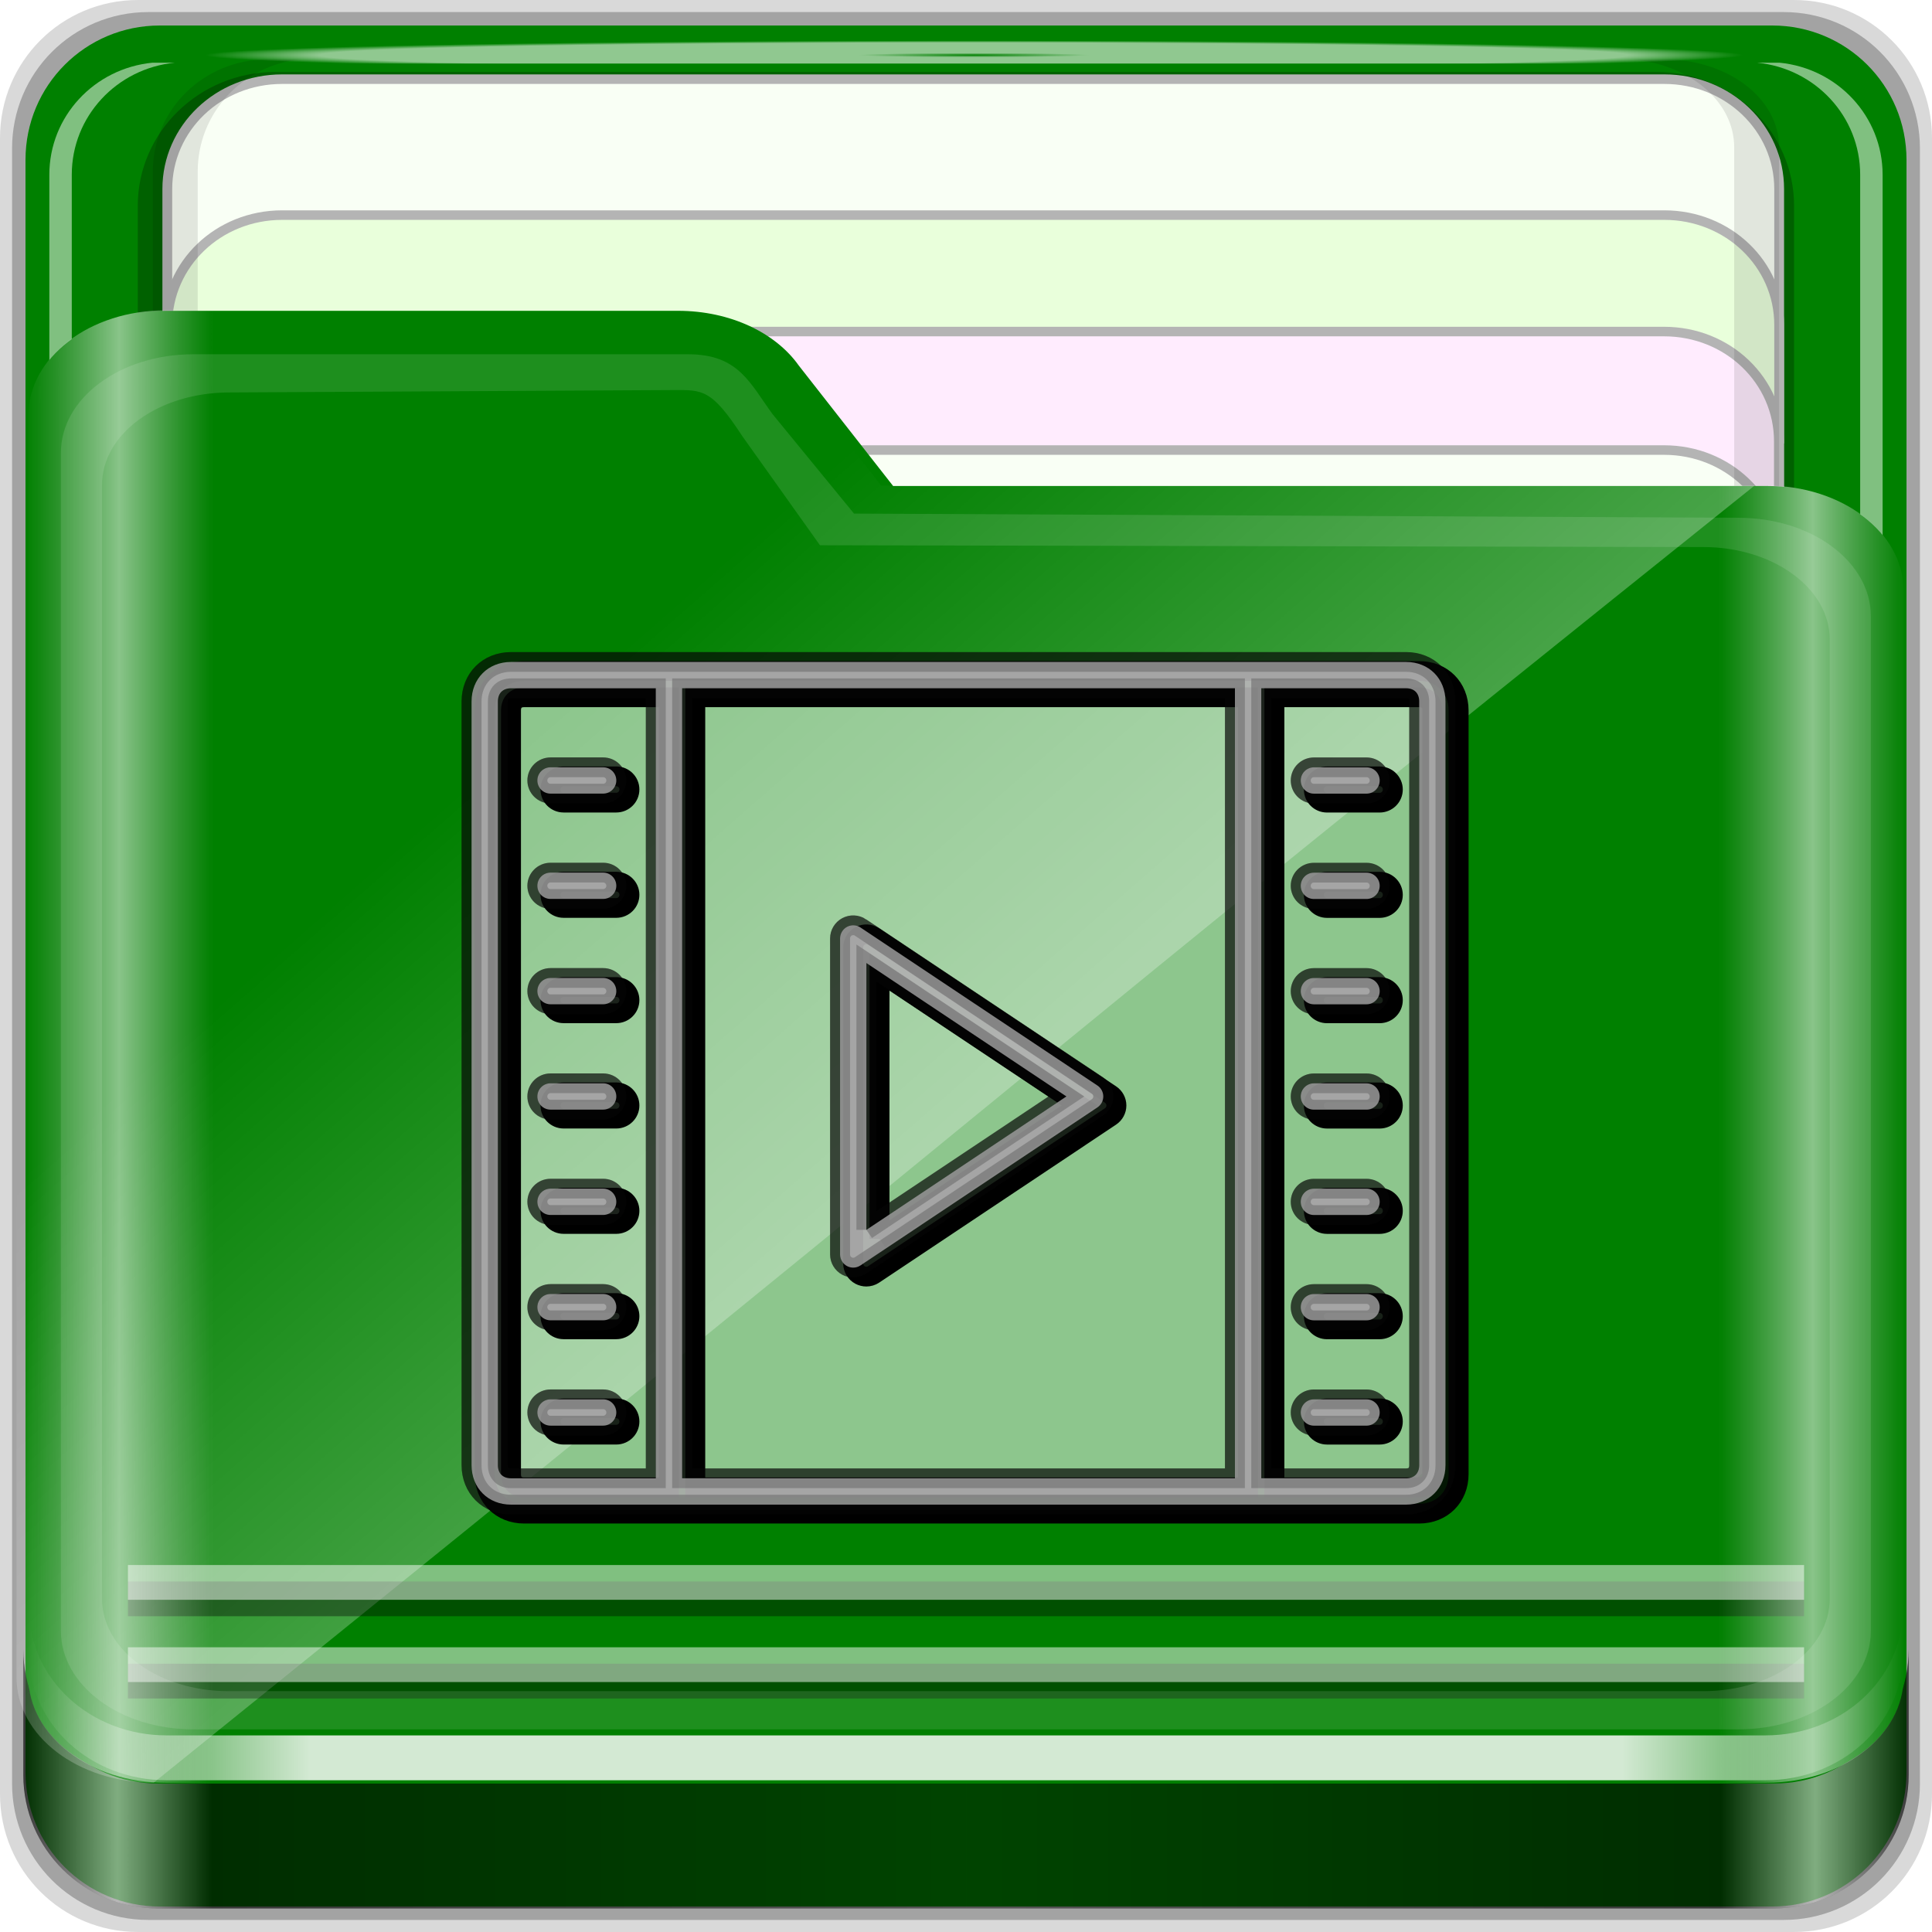 <?xml version="1.0" encoding="UTF-8" standalone="no"?>
<!-- Created with Inkscape (http://www.inkscape.org/) -->

<svg
   xmlns:dc="http://purl.org/dc/elements/1.1/"
   xmlns:cc="http://creativecommons.org/ns#"
   xmlns:rdf="http://www.w3.org/1999/02/22-rdf-syntax-ns#"
   xmlns:svg="http://www.w3.org/2000/svg"
   xmlns="http://www.w3.org/2000/svg"
   xmlns:xlink="http://www.w3.org/1999/xlink"
   xmlns:sodipodi="http://sodipodi.sourceforge.net/DTD/sodipodi-0.dtd"
   xmlns:inkscape="http://www.inkscape.org/namespaces/inkscape"
   width="96"
   height="96"
   viewBox="0 0 96 96"
   id="svg3506"
   version="1.1"
   inkscape:version="0.91 r13725"
   sodipodi:docname="folder-video.svg">
  <title
     id="title4910">Folders-Lila-HD</title>
  <defs
     id="defs3508">
    <linearGradient
       id="linearGradient3832-2">
      <stop
         style="stop-color:#d8d8d8;stop-opacity:0;"
         offset="0"
         id="stop3834-7" />
      <stop
         id="stop3842-3"
         offset="0.05"
         style="stop-color:#ffffff;stop-opacity:1;" />
      <stop
         style="stop-color:#d8d8d8;stop-opacity:0;"
         offset="0.1"
         id="stop3846-7" />
      <stop
         id="stop3840-7"
         offset="0.5"
         style="stop-color:#d8d8d8;stop-opacity:0;" />
      <stop
         style="stop-color:#d8d8d8;stop-opacity:0;"
         offset="0.9"
         id="stop3844-4" />
      <stop
         id="stop3848-1"
         offset="0.95"
         style="stop-color:#ffffff;stop-opacity:1;" />
      <stop
         style="stop-color:#d8d8d8;stop-opacity:0;"
         offset="1"
         id="stop3836-3" />
    </linearGradient>
    <inkscape:path-effect
       is_visible="true"
       id="path-effect4110"
       effect="spiro" />
    <inkscape:path-effect
       effect="spiro"
       id="path-effect4115"
       is_visible="true" />
    <inkscape:path-effect
       effect="spiro"
       id="path-effect4123"
       is_visible="true" />
    <linearGradient
       y2="34.832"
       x2="22.635"
       y1="59.746"
       x1="44.726"
       gradientTransform="matrix(0.993,0,0,0.981,-0.545,962.265)"
       gradientUnits="userSpaceOnUse"
       id="linearGradient7781"
       xlink:href="#linearGradient4125"
       inkscape:collect="always" />
    <linearGradient
       inkscape:collect="always"
       id="linearGradient4125">
      <stop
         style="stop-color:#ffffff;stop-opacity:1;"
         offset="0"
         id="stop4127" />
      <stop
         style="stop-color:#ffffff;stop-opacity:0;"
         offset="1"
         id="stop4129" />
    </linearGradient>
    <linearGradient
       id="linearGradient3298">
      <stop
         style="stop-color:#000000;stop-opacity:1;"
         offset="0"
         id="stop3300" />
      <stop
         id="stop3302"
         offset="0.05"
         style="stop-color:#ffffff;stop-opacity:1;" />
      <stop
         style="stop-color:#000000;stop-opacity:1;"
         offset="0.1"
         id="stop3304" />
      <stop
         id="stop3306"
         offset="0.5"
         style="stop-color:#000000;stop-opacity:0.498;" />
      <stop
         style="stop-color:#000000;stop-opacity:1;"
         offset="0.9"
         id="stop3308" />
      <stop
         id="stop3310"
         offset="0.95"
         style="stop-color:#ffffff;stop-opacity:1;" />
      <stop
         style="stop-color:#000000;stop-opacity:1;"
         offset="1"
         id="stop3312" />
    </linearGradient>
    <linearGradient
       inkscape:collect="always"
       xlink:href="#linearGradient4188"
       id="linearGradient3891"
       gradientUnits="userSpaceOnUse"
       gradientTransform="matrix(1.115,0,0,1.115,-6.231,949.365)"
       x1="6.25"
       y1="80.625"
       x2="89.75"
       y2="80.625" />
    <linearGradient
       id="linearGradient4188">
      <stop
         style="stop-color:#ffffff;stop-opacity:0;"
         offset="0"
         id="stop4190" />
      <stop
         id="stop4198"
         offset="0.15"
         style="stop-color:#ffffff;stop-opacity:1;" />
      <stop
         id="stop4196"
         offset="0.85"
         style="stop-color:#ffffff;stop-opacity:1;" />
      <stop
         style="stop-color:#ffffff;stop-opacity:0;"
         offset="1"
         id="stop4192" />
    </linearGradient>
    <linearGradient
       gradientTransform="matrix(0.993,0,0,0.981,-0.663,961.333)"
       inkscape:collect="always"
       xlink:href="#linearGradient3298"
       id="linearGradient3893"
       gradientUnits="userSpaceOnUse"
       x1="1.121"
       y1="84.063"
       x2="95.496"
       y2="84.063" />
    <radialGradient
       inkscape:collect="always"
       xlink:href="#linearGradient4188"
       id="radialGradient4678"
       cx="48.393"
       cy="959.505"
       fx="48.393"
       fy="959.505"
       r="38.214"
       gradientTransform="matrix(1,0,0,0.019,0,940.87)"
       gradientUnits="userSpaceOnUse" />
    <filter
       inkscape:collect="always"
       style="color-interpolation-filters:sRGB"
       id="filter4819"
       x="-0.016"
       width="1.033"
       y="-0.02"
       height="1.04">
      <feGaussianBlur
         inkscape:collect="always"
         stdDeviation="0.603"
         id="feGaussianBlur4821" />
    </filter>
    <linearGradient
       y2="47.473"
       x2="89.924"
       y1="47.473"
       x1="6.076"
       gradientTransform="matrix(1.115,0,0,1.036,-5.522,2.796)"
       gradientUnits="userSpaceOnUse"
       id="linearGradient4763"
       xlink:href="#linearGradient3832-2"
       inkscape:collect="always" />
    <inkscape:path-effect
       is_visible="true"
       id="path-effect4110-8"
       effect="spiro" />
    <inkscape:path-effect
       effect="spiro"
       id="path-effect4115-3"
       is_visible="true" />
    <inkscape:path-effect
       effect="spiro"
       id="path-effect4123-7"
       is_visible="true" />
    <linearGradient
       id="linearGradient6719-4">
      <stop
         id="stop6721-4"
         style="stop-color:#8cab2a;stop-opacity:1"
         offset="0" />
      <stop
         id="stop6723-4"
         style="stop-color:#d7e866;stop-opacity:1"
         offset="1" />
    </linearGradient>
    <linearGradient
       id="linearGradient6699-3">
      <stop
         id="stop6701-7"
         style="stop-color:#f764d1;stop-opacity:1;"
         offset="0" />
      <stop
         id="stop6295"
         style="stop-color:#e11cc6;stop-opacity:1;"
         offset="1" />
    </linearGradient>
    <linearGradient
       x1="-26.434"
       y1="14.381"
       x2="-15.63"
       y2="30.013"
       id="linearGradient4154"
       xlink:href="#linearGradient6699-3"
       gradientUnits="userSpaceOnUse"
       gradientTransform="matrix(1.996,0,0,1.996,95.191,14.107)" />
    <linearGradient
       id="linearGradient6711-3">
      <stop
         id="stop6713-9"
         style="stop-color:#8badea;stop-opacity:1"
         offset="0" />
      <stop
         id="stop6715-2"
         style="stop-color:#3b7caf;stop-opacity:1"
         offset="1" />
    </linearGradient>
    <linearGradient
       x1="-19.536"
       y1="21.995"
       x2="-8.76"
       y2="30.07"
       id="linearGradient4156"
       xlink:href="#linearGradient6711-3"
       gradientUnits="userSpaceOnUse"
       gradientTransform="matrix(1.996,0,0,1.996,95.191,14.107)" />
    <linearGradient
       x1="-17.863"
       y1="30.828"
       x2="-20.822"
       y2="25.015"
       id="linearGradient4158"
       xlink:href="#linearGradient6719-4"
       gradientUnits="userSpaceOnUse"
       gradientTransform="matrix(1.996,0,0,1.996,95.191,14.107)" />
  </defs>
  <sodipodi:namedview
     id="base"
     pagecolor="#ffffff"
     bordercolor="#666666"
     borderopacity="1.0"
     inkscape:pageopacity="0.00784314"
     inkscape:pageshadow="2"
     inkscape:zoom="3.959798"
     inkscape:cx="-33.266951"
     inkscape:cy="43.493664"
     inkscape:document-units="px"
     inkscape:current-layer="layer1"
     showgrid="false"
     units="px"
     inkscape:showpageshadow="false"
     showguides="true"
     inkscape:guide-bbox="true"
     inkscape:snap-global="true"
     inkscape:snap-to-guides="false"
     inkscape:window-width="1280"
     inkscape:window-height="966"
     inkscape:window-x="0"
     inkscape:window-y="0"
     inkscape:window-maximized="1">
    <sodipodi:guide
       position="51.607,1.071"
       orientation="0,1"
       id="guide4528" />
    <sodipodi:guide
       position="37.628,7.702"
       orientation="0,1"
       id="guide4542" />
  </sodipodi:namedview>
  <g
     inkscape:groupmode="layer"
     id="layer2"
     inkscape:label="ultimo"
     style="display:inline">
    <path
       inkscape:connector-curvature="0"
       id="path3897"
       d="m 89.143,-2e-5 -82.286,0 C 3.058,-2e-5 5e-6,3.058 5e-6,6.857 l 0,82.286 c 0,3.799 3.058,6.857 6.857,6.857 l 82.286,0 c 3.799,0 6.857,-3.058 6.857,-6.857 l 0,-82.286 c 0,-3.799 -3.058,-6.857 -6.857,-6.857 z"
       style="display:inline;opacity:0.15;fill:#000000;fill-opacity:1;fill-rule:nonzero;stroke:none;enable-background:new" />
    <path
       style="display:inline;opacity:0.25;fill:#000000;fill-opacity:1;fill-rule:nonzero;stroke:none;enable-background:new"
       d="m 88.629,0.6 -81.257,0 C 3.62,0.6 0.6,3.62 0.6,7.371 l 0,81.257 C 0.6,92.38 3.62,95.4 7.371,95.4 l 81.257,0 C 92.38,95.4 95.4,92.38 95.4,88.629 l 0,-81.257 C 95.4,3.62 92.38,0.6 88.629,0.6 Z"
       id="path3895"
       inkscape:connector-curvature="0" />
  </g>
  <g
     inkscape:groupmode="layer"
     id="layer3"
     inkscape:label="colore-sotto"
     style="display:inline">
    <path
       inkscape:connector-curvature="0"
       id="rect2419-1"
       d="m 88.057,1.267 -80.114,0 c -3.699,0 -6.676,2.978 -6.676,6.676 l 0,80.114 c 0,3.699 2.978,6.676 6.676,6.676 l 80.114,0 c 3.699,0 6.676,-2.978 6.676,-6.676 l 0,-80.114 c 0,-3.699 -2.978,-6.676 -6.676,-6.676 z"
       style="display:inline;fill:#008000;fill-opacity:1;fill-rule:nonzero;stroke:none;stroke-width:0.334;stroke-miterlimit:4;stroke-dasharray:none;stroke-opacity:1;enable-background:new" />
  </g>
  <g
     inkscape:groupmode="layer"
     id="layer4"
     inkscape:label="interno">
    <g
       transform="translate(0.709,-955.42)"
       style="display:inline"
       id="g4577">
      <path
         style="display:inline;opacity:0.5;fill:#ffffff;fill-opacity:1;fill-rule:nonzero;stroke:none;enable-background:new"
         d="m 115.708,79.154 0,1 c 0.262,2.594 2.46,4.594 5.125,4.594 l 61.562,0 c 2.665,0 4.863,-2 5.125,-4.594 l 0,-1 c -0.262,2.594 -2.46,4.594 -5.125,4.594 l -61.562,0 c -2.665,0 -4.863,-2 -5.125,-4.594 z"
         id="path4815"
         inkscape:connector-curvature="0"
         transform="matrix(0,-1.086,1.115,0,-1.657,1162.182)" />
      <path
         inkscape:connector-curvature="0"
         id="path3896"
         d="m 115.708,8.643 0,-1 c 0.262,-2.594 2.46,-4.594 5.125,-4.594 l 61.562,0 c 2.665,0 4.863,2 5.125,4.594 l 0,1 c -0.262,-2.594 -2.46,-4.594 -5.125,-4.594 l -61.562,0 c -2.665,0 -4.863,2 -5.125,4.594 z"
         style="display:inline;opacity:0.5;fill:#ffffff;fill-opacity:1;fill-rule:nonzero;stroke:none;enable-background:new"
         transform="matrix(0,-1.086,1.115,0,-1.657,1162.182)" />
      <path
         sodipodi:nodetypes="sssssssss"
         inkscape:connector-curvature="0"
         id="path4849"
         d="m 243.29,55.018 c -3.379,0 -6.125,2.746 -6.125,6.125 l 0,61.562 c 0,3.379 2.746,6.125 6.125,6.125 l 61.562,0 c 3.379,0 6.125,-2.746 6.125,-6.125 l 0,-61.562 c 0,-3.379 -2.746,-6.125 -6.125,-6.125 z"
         style="color:#000000;font-style:normal;font-variant:normal;font-weight:normal;font-stretch:normal;font-size:medium;line-height:normal;font-family:Sans;-inkscape-font-specification:Sans;text-indent:0;text-align:start;text-decoration:none;text-decoration-line:none;letter-spacing:normal;word-spacing:normal;text-transform:none;direction:ltr;block-progression:tb;writing-mode:lr-tb;baseline-shift:baseline;text-anchor:start;display:inline;overflow:visible;visibility:visible;opacity:0.245;fill:#000000;fill-opacity:1;fill-rule:nonzero;stroke:none;stroke-width:2;marker:none;enable-background:accumulate"
         transform="matrix(0,-1.086,1.115,0,-55.208,1296.717)" />
      <path
         style="display:inline;fill:#f9fff5;fill-opacity:1;fill-rule:nonzero;stroke:#b4b4b4;stroke-width:0.437;stroke-miterlimit:4;stroke-dasharray:none;stroke-opacity:1;enable-background:new"
         d="m 214.62,85.156 c 0,-2.843 -2.242,-5.119 -5.026,-5.119 l -30.722,0 c 2.784,0 5.026,2.276 5.026,5.119 l 0,61.594 c 0,2.843 -2.242,5.119 -5.026,5.119 l 30.722,0 c 2.784,0 5.026,-2.276 5.026,-5.119 l 0,-61.594 z"
         id="path4046"
         inkscape:connector-curvature="0"
         transform="matrix(0,-1.086,1.115,0,-81.637,1192.431)" />
      <path
         inkscape:connector-curvature="0"
         id="path3899"
         d="m 208.4,85.156 c 0,-2.843 -2.242,-5.119 -5.026,-5.119 l -5.422,0 c 2.784,0 5.026,2.276 5.026,5.119 l 0,61.594 c 0,2.843 -2.242,5.119 -5.026,5.119 l 5.422,0 c 2.784,0 5.026,-2.276 5.026,-5.119 l 0,-61.594 z"
         style="display:inline;fill:#e9ffdb;fill-opacity:1;fill-rule:nonzero;stroke:#b4b4b4;stroke-width:0.437;stroke-miterlimit:4;stroke-dasharray:none;stroke-opacity:1;enable-background:new"
         transform="matrix(0,-1.086,1.115,0,-81.637,1192.431)" />
      <path
         style="display:inline;fill:#ffecfe;fill-opacity:1;fill-rule:nonzero;stroke:#b4b4b4;stroke-width:0.437;stroke-miterlimit:4;stroke-dasharray:none;stroke-opacity:1;enable-background:new"
         d="m 203.072,85.165 c 0,-2.842 -2.242,-5.117 -5.026,-5.117 l -5.422,0 c 2.784,0 5.026,2.275 5.026,5.117 l 0,61.576 c 0,2.842 -2.242,5.117 -5.026,5.117 l 5.422,0 c 2.784,0 5.026,-2.275 5.026,-5.117 l 0,-61.576 z"
         id="path3086"
         inkscape:connector-curvature="0"
         transform="matrix(0,-1.086,1.115,0,-81.637,1192.431)" />
      <path
         style="display:inline;opacity:0.1;fill:#000000;fill-opacity:1;fill-rule:nonzero;stroke:none;enable-background:new"
         d="m 127.618,73.032 0,1.469 c 0,2.843 1.789,5.125 4.017,5.125 l 48.254,0 c 2.228,0 4.017,-2.282 4.017,-5.125 l 0,-1.469 c -0.205,2.594 -1.928,4.594 -4.017,4.594 l -48.254,0 c -2.089,0 -3.812,-2 -4.017,-4.594 z"
         id="path4810"
         inkscape:connector-curvature="0"
         transform="matrix(0,-1.086,1.115,0,-1.091,1158.091)" />
      <path
         inkscape:connector-curvature="0"
         id="path3898"
         d="m 112.094,13.748 0,-1.469 c 0,-2.843 2.282,-5.125 5.125,-5.125 l 61.562,0 c 2.843,0 5.125,2.282 5.125,5.125 l 0,1.469 c -0.262,-2.594 -2.46,-4.594 -5.125,-4.594 l -61.562,0 c -2.665,0 -4.863,2 -5.125,4.594 z"
         style="display:inline;opacity:0.1;fill:#000000;fill-opacity:1;fill-rule:nonzero;stroke:none;enable-background:new"
         transform="matrix(0,-1.086,1.115,0,-1.091,1158.091)" />
      <path
         style="display:inline;opacity:0.3;fill:#000000;fill-opacity:1;fill-rule:nonzero;stroke:none;enable-background:new"
         d="m 0.45,1037.38 0,6.238 c 0,3.678 2.994,6.633 6.7,6.633 l 80.281,0 c 3.706,0 6.7,-2.955 6.7,-6.633 l 0,-6.238 c 0,3.678 -2.994,6.664 -6.7,6.664 l -80.281,0 c -3.706,0 -6.7,-2.986 -6.7,-6.664 z"
         id="path3871"
         inkscape:connector-curvature="0" />
      <path
         inkscape:connector-curvature="0"
         id="path3876"
         d="m 0.45,1037.38 0,6.238 c 0,3.678 2.994,6.633 6.7,6.633 l 80.281,0 c 3.706,0 6.7,-2.955 6.7,-6.633 l 0,-6.238 c 0,3.678 -2.994,6.664 -6.7,6.664 l -80.281,0 c -3.706,0 -6.7,-2.986 -6.7,-6.664 z"
         style="display:inline;opacity:0.5;fill:url(#linearGradient3893);fill-opacity:1;fill-rule:nonzero;stroke:none;enable-background:new" />
    </g>
  </g>
  <g
     inkscape:groupmode="layer"
     id="layer5"
     inkscape:label="colore-sopra">
    <path
       style="display:inline;fill:#008000;fill-opacity:1;fill-rule:nonzero;stroke:none;stroke-width:0.305;stroke-miterlimit:4;stroke-dasharray:none;stroke-opacity:1;enable-background:new"
       d="m 1.411,83.333 c 0,2.893 3.041,5.222 6.818,5.222 l 79.542,0 c 3.777,0 6.818,-2.329 6.818,-5.222 l 0,-53.963 c 0,-2.893 -3.041,-5.222 -6.818,-5.222 l -43.393,0 -4.687,-5.984 c -1.152,-1.628 -3.404,-2.72 -6.001,-2.72 l -25.461,0 c -3.777,0 -6.818,2.329 -6.818,5.222 z"
       id="path4187"
       inkscape:connector-curvature="0"
       sodipodi:nodetypes="ssssssccssss" />
  </g>
  <g
     inkscape:label="ombreggiature "
     inkscape:groupmode="layer"
     id="layer1"
     transform="translate(0,-956.362)"
     style="display:inline">
    <path
       style="display:inline;opacity:0.299;fill:url(#linearGradient7781);fill-opacity:1;fill-rule:nonzero;stroke:none;enable-background:new"
       d="m 0.82,1039.716 c 0,2.895 3.041,5.226 6.818,5.226 49.601,-40.026 39.172,-32.106 79.542,-64.449 l -43.393,0 -4.687,-5.988 c -1.152,-1.629 -3.404,-2.722 -6.001,-2.722 l -25.461,0 c -3.777,0 -6.818,2.331 -6.818,5.226 z"
       id="path3355"
       inkscape:connector-curvature="0"
       sodipodi:nodetypes="sccccssss" />
    <g
       id="g3696"
       transform="translate(137.138,34.962)">
      <g
         id="g4518"
         transform="translate(4.01e-6,0.982)">
        <g
           id="g4560"
           transform="translate(-136.429,-34.643)">
          <g
             id="g4553">
            <path
               inkscape:connector-curvature="0"
               id="path4045"
               d="m 0.738,1035.019 0,2.23 c 0,3.49 3.056,6.272 6.83,6.272 l 79.447,0 c 3.774,0 6.83,-2.782 6.83,-6.272 l 0,-2.23 c 0,3.49 -3.056,6.272 -6.83,6.272 l -79.447,0 c -3.774,0 -6.83,-2.782 -6.83,-6.272 z"
               style="display:inline;opacity:0.828;fill:url(#linearGradient3891);fill-opacity:1;fill-rule:nonzero;stroke:none;enable-background:new" />
            <path
               style="display:inline;opacity:0.375;fill:none;stroke:#000000;stroke-width:1.727px;stroke-linecap:butt;stroke-linejoin:miter;stroke-opacity:1;enable-background:new"
               d="m 5.648,1038.594 83.286,0 0,0 0,0"
               id="path4114"
               inkscape:connector-curvature="0" />
            <path
               inkscape:connector-curvature="0"
               id="path4110"
               d="m 5.648,1037.777 83.286,0 0,0 0,0"
               style="display:inline;opacity:0.5;fill:none;stroke:#ffffff;stroke-width:1.727px;stroke-linecap:butt;stroke-linejoin:miter;stroke-opacity:1;enable-background:new" />
            <path
               inkscape:connector-curvature="0"
               id="path4116"
               d="m 5.648,1034.507 83.286,0 0,0 0,0"
               style="display:inline;opacity:0.375;fill:none;stroke:#000000;stroke-width:1.727px;stroke-linecap:butt;stroke-linejoin:miter;stroke-opacity:1;enable-background:new" />
            <path
               style="display:inline;opacity:0.5;fill:none;stroke:#ffffff;stroke-width:1.727px;stroke-linecap:butt;stroke-linejoin:miter;stroke-opacity:1;enable-background:new"
               d="m 5.648,1033.69 83.286,0 0,0 0,0"
               id="path4112"
               inkscape:connector-curvature="0" />
          </g>
          <path
             inkscape:connector-curvature="0"
             style="display:inline;opacity:0.341;fill:#ffffff;fill-opacity:1;fill-rule:nonzero;stroke:none;filter:url(#filter4819);enable-background:new"
             d="M 10.438,12 C 6.87,12 4,14.307 4,17.156 l 0,61.688 C 4,81.693 6.87,84 10.438,84 l 75.125,0 C 89.13,84 92,81.693 92,78.844 l 0,-53.125 C 92,22.87 89.13,20.562 85.562,20.562 l -43,-0.219 L 38.594,15.125 C 37.506,13.522 36.952,12 34.5,12 L 10.438,12 Z M 33.75,13.875 c 1.449,-0.007 1.876,-0.068 3.375,2.406 L 40.906,22 83.844,22.094 C 87.249,22.094 90,24.247 90,26.938 l 0,50.219 C 90,79.847 87.249,82 83.844,82 l -71.688,0 C 8.751,82 6,79.847 6,77.156 L 6,18.844 C 6,16.153 8.751,14.018 12.156,14 L 33.75,13.875 Z"
             id="path4118"
             transform="matrix(1.022,0,0,0.949,-1.771,961.276)" />
        </g>
      </g>
    </g>
    <rect
       style="opacity:0.565;fill:url(#radialGradient4678);fill-opacity:1;stroke:none;stroke-width:2;stroke-linecap:round;stroke-linejoin:round;stroke-miterlimit:4;stroke-dasharray:none;stroke-dashoffset:0;stroke-opacity:1"
       id="rect4670"
       width="76.429"
       height="1.429"
       x="10.179"
       y="958.091" />
  </g>
  <g
     inkscape:groupmode="layer"
     id="layer7"
     inkscape:label="simboli">
    <g
       transform="translate(147.983,160.667)"
       id="g8923">
      <g
         transform="translate(-147.857,-160.714)"
         id="layer7-534"
         inkscape:label="simboli">
        <g
           id="g4151-7"
           transform="matrix(0.858,0,0,0.848,-26.034,29.924)"
           style="stroke:none;enable-background:new">
          <g
             transform="matrix(1.157,0,0,1.157,30.399,-28.147)"
             style="stroke:none;enable-background:new"
             id="g7198-8">
            <g
               id="g4103-55"
               transform="translate(1.511,-1.816079e-8)">
              <g
                 style="stroke:none;enable-background:new"
                 transform="matrix(0.956,0,0,0.956,-1.572,3.248)"
                 id="g4674-22">
                <g
                   transform="matrix(1.046,0,0,1.046,1.23,-4.469)"
                   id="g4352-44"
                   style="fill:#55d400;stroke:none;enable-background:new">
                  <g
                     transform="matrix(1,0,0,1.012,0.922,76.298)"
                     id="g19091-969"
                     style="fill:#000000;fill-opacity:1;stroke:#000000;stroke-opacity:1;enable-background:new">
                    <g
                       style="fill:#000000;fill-opacity:1;stroke:#000000;stroke-opacity:1;enable-background:new"
                       id="g4147-43"
                       transform="matrix(0.968,0,0,0.957,0.609,-73.351)">
                      <g
                         style="fill:#000000;fill-opacity:1;stroke:#000000;stroke-opacity:1;enable-background:new"
                         id="g4080-90"
                         transform="matrix(1.032,0,0,1.032,-2.374,-1.557)">
                        <rect
                           style="fill:#ffffff;fill-opacity:0.551;stroke:none"
                           id="rect4403"
                           width="47.625"
                           height="41.518"
                           x="23.775"
                           y="28.236"
                           rx="2.646"
                           ry="2.213" />
                        <path
                           style="fill:#050505;fill-opacity:0.518"
                           inkscape:connector-curvature="0"
                           d="m 33.653,28.338 -7.914,0 c -1.146,0 -1.978,0.842 -1.978,2.002 l 0,38.697 c 0,1.16 0.832,2.002 1.978,2.002 l 44.845,0 c 1.146,0 1.978,-0.842 1.978,-2.002 l 0,-38.697 c 0,-1.16 -0.832,-2.002 -1.978,-2.002 l -36.932,0 z m -8.573,40.699 0,-38.697 c 0,-0.418 0.247,-0.667 0.659,-0.667 l 7.254,0 0,40.032 -7.254,0 c -0.413,0 -0.659,-0.25 -0.659,-0.667 z m 9.233,0.667 0,-40.032 27.699,0 0,40.032 -27.699,0 z m 36.932,-39.364 0,38.697 c 0,0.418 -0.247,0.667 -0.659,0.667 l -7.254,0 0,-40.032 7.254,0 c 0.413,0 0.659,0.25 0.659,0.667 z M 43.251,41.794 c -0.202,-0.136 -0.463,-0.149 -0.678,-0.033 -0.212,0.116 -0.347,0.342 -0.347,0.588 l 0,16.013 c 0,0.247 0.135,0.472 0.348,0.588 0.098,0.052 0.204,0.079 0.311,0.079 0.128,0 0.255,-0.037 0.365,-0.112 l 11.871,-8.006 c 0.183,-0.124 0.294,-0.332 0.294,-0.555 0,-0.223 -0.111,-0.431 -0.294,-0.555 L 43.251,41.794 Z m 0.294,15.321 0,-13.52 10.023,6.76 -10.023,6.76 z M 30.355,39.013 l -2.638,0 c -0.364,0 -0.659,0.299 -0.659,0.667 0,0.368 0.295,0.667 0.659,0.667 l 2.638,0 c 0.364,0 0.659,-0.299 0.659,-0.667 0,-0.368 -0.295,-0.667 -0.659,-0.667 z m -2.638,-4.003 2.638,0 c 0.364,0 0.659,-0.299 0.659,-0.667 0,-0.368 -0.295,-0.667 -0.659,-0.667 l -2.638,0 c -0.364,0 -0.659,0.299 -0.659,0.667 0,0.368 0.295,0.667 0.659,0.667 z m 2.638,9.341 -2.638,0 c -0.364,0 -0.659,0.299 -0.659,0.667 0,0.368 0.295,0.667 0.659,0.667 l 2.638,0 c 0.364,0 0.659,-0.299 0.659,-0.667 0,-0.368 -0.295,-0.667 -0.659,-0.667 z m 0,5.338 -2.638,0 c -0.364,0 -0.659,0.299 -0.659,0.667 0,0.368 0.295,0.667 0.659,0.667 l 2.638,0 c 0.364,0 0.659,-0.299 0.659,-0.667 0,-0.368 -0.295,-0.667 -0.659,-0.667 z m 0,5.338 -2.638,0 c -0.364,0 -0.659,0.299 -0.659,0.667 0,0.368 0.295,0.667 0.659,0.667 l 2.638,0 c 0.364,0 0.659,-0.299 0.659,-0.667 0,-0.368 -0.295,-0.667 -0.659,-0.667 z m 0,5.338 -2.638,0 c -0.364,0 -0.659,0.299 -0.659,0.667 0,0.368 0.295,0.667 0.659,0.667 l 2.638,0 c 0.364,0 0.659,-0.299 0.659,-0.667 0,-0.368 -0.295,-0.667 -0.659,-0.667 z m 0,5.338 -2.638,0 c -0.364,0 -0.659,0.299 -0.659,0.667 0,0.368 0.295,0.667 0.659,0.667 l 2.638,0 c 0.364,0 0.659,-0.299 0.659,-0.667 0,-0.368 -0.295,-0.667 -0.659,-0.667 z m 35.613,-25.353 2.638,0 c 0.364,0 0.659,-0.299 0.659,-0.667 0,-0.368 -0.295,-0.667 -0.659,-0.667 l -2.638,0 c -0.364,0 -0.659,0.299 -0.659,0.667 0,0.368 0.295,0.667 0.659,0.667 z m 0,-5.338 2.638,0 c 0.364,0 0.659,-0.299 0.659,-0.667 0,-0.368 -0.295,-0.667 -0.659,-0.667 l -2.638,0 c -0.364,0 -0.659,0.299 -0.659,0.667 0,0.368 0.295,0.667 0.659,0.667 z m 0,10.675 2.638,0 c 0.364,0 0.659,-0.299 0.659,-0.667 0,-0.368 -0.295,-0.667 -0.659,-0.667 l -2.638,0 c -0.364,0 -0.659,0.299 -0.659,0.667 0,0.368 0.295,0.667 0.659,0.667 z m 0,5.338 2.638,0 c 0.364,0 0.659,-0.299 0.659,-0.667 0,-0.368 -0.295,-0.667 -0.659,-0.667 l -2.638,0 c -0.364,0 -0.659,0.299 -0.659,0.667 0,0.368 0.295,0.667 0.659,0.667 z m 0,5.338 2.638,0 c 0.364,0 0.659,-0.299 0.659,-0.667 0,-0.368 -0.295,-0.667 -0.659,-0.667 l -2.638,0 c -0.364,0 -0.659,0.299 -0.659,0.667 0,0.368 0.295,0.667 0.659,0.667 z m 0,5.338 2.638,0 c 0.364,0 0.659,-0.299 0.659,-0.667 0,-0.368 -0.295,-0.667 -0.659,-0.667 l -2.638,0 c -0.364,0 -0.659,0.299 -0.659,0.667 0,0.368 0.295,0.667 0.659,0.667 z m 2.638,4.003 -2.638,0 c -0.364,0 -0.659,0.299 -0.659,0.667 0,0.368 0.295,0.667 0.659,0.667 l 2.638,0 c 0.364,0 0.659,-0.299 0.659,-0.667 0,-0.368 -0.295,-0.667 -0.659,-0.667 z"
                           id="path4405" />
                        <path
                           id="path4394"
                           d="m 32.996,27.881 -7.914,0 c -1.146,0 -1.978,0.842 -1.978,2.002 l 0,38.697 c 0,1.16 0.832,2.002 1.978,2.002 l 44.845,0 c 1.146,0 1.978,-0.842 1.978,-2.002 l 0,-38.697 c 0,-1.16 -0.832,-2.002 -1.978,-2.002 l -36.932,0 z m -8.573,40.699 0,-38.697 c 0,-0.418 0.247,-0.667 0.659,-0.667 l 7.254,0 0,40.032 -7.254,0 c -0.413,0 -0.659,-0.25 -0.659,-0.667 z m 9.233,0.667 0,-40.032 27.699,0 0,40.032 -27.699,0 z m 36.932,-39.364 0,38.697 c 0,0.418 -0.247,0.667 -0.659,0.667 l -7.254,0 0,-40.032 7.254,0 c 0.413,0 0.659,0.25 0.659,0.667 z M 42.594,41.337 c -0.202,-0.136 -0.463,-0.149 -0.678,-0.033 -0.212,0.116 -0.347,0.342 -0.347,0.588 l 0,16.013 c 0,0.247 0.135,0.472 0.348,0.588 0.098,0.052 0.204,0.079 0.311,0.079 0.128,0 0.255,-0.037 0.365,-0.112 l 11.871,-8.006 c 0.183,-0.124 0.294,-0.332 0.294,-0.555 0,-0.223 -0.111,-0.431 -0.294,-0.555 l -11.871,-8.006 z m 0.294,15.321 0,-13.52 10.023,6.76 -10.023,6.76 z m -13.19,-18.102 -2.638,0 c -0.364,0 -0.659,0.299 -0.659,0.667 0,0.368 0.295,0.667 0.659,0.667 l 2.638,0 c 0.364,0 0.659,-0.299 0.659,-0.667 0,-0.368 -0.295,-0.667 -0.659,-0.667 z m -2.638,-4.003 2.638,0 c 0.364,0 0.659,-0.299 0.659,-0.667 0,-0.368 -0.295,-0.667 -0.659,-0.667 l -2.638,0 c -0.364,0 -0.659,0.299 -0.659,0.667 0,0.368 0.295,0.667 0.659,0.667 z m 2.638,9.341 -2.638,0 c -0.364,0 -0.659,0.299 -0.659,0.667 0,0.368 0.295,0.667 0.659,0.667 l 2.638,0 c 0.364,0 0.659,-0.299 0.659,-0.667 0,-0.368 -0.295,-0.667 -0.659,-0.667 z m 0,5.338 -2.638,0 c -0.364,0 -0.659,0.299 -0.659,0.667 0,0.368 0.295,0.667 0.659,0.667 l 2.638,0 c 0.364,0 0.659,-0.299 0.659,-0.667 0,-0.368 -0.295,-0.667 -0.659,-0.667 z m 0,5.338 -2.638,0 c -0.364,0 -0.659,0.299 -0.659,0.667 0,0.368 0.295,0.667 0.659,0.667 l 2.638,0 c 0.364,0 0.659,-0.299 0.659,-0.667 0,-0.368 -0.295,-0.667 -0.659,-0.667 z m 0,5.338 -2.638,0 c -0.364,0 -0.659,0.299 -0.659,0.667 0,0.368 0.295,0.667 0.659,0.667 l 2.638,0 c 0.364,0 0.659,-0.299 0.659,-0.667 0,-0.368 -0.295,-0.667 -0.659,-0.667 z m 0,5.338 -2.638,0 c -0.364,0 -0.659,0.299 -0.659,0.667 0,0.368 0.295,0.667 0.659,0.667 l 2.638,0 c 0.364,0 0.659,-0.299 0.659,-0.667 0,-0.368 -0.295,-0.667 -0.659,-0.667 z m 35.613,-25.353 2.638,0 c 0.364,0 0.659,-0.299 0.659,-0.667 0,-0.368 -0.295,-0.667 -0.659,-0.667 l -2.638,0 c -0.364,0 -0.659,0.299 -0.659,0.667 0,0.368 0.295,0.667 0.659,0.667 z m 0,-5.338 2.638,0 c 0.364,0 0.659,-0.299 0.659,-0.667 0,-0.368 -0.295,-0.667 -0.659,-0.667 l -2.638,0 c -0.364,0 -0.659,0.299 -0.659,0.667 0,0.368 0.295,0.667 0.659,0.667 z m 0,10.675 2.638,0 c 0.364,0 0.659,-0.299 0.659,-0.667 0,-0.368 -0.295,-0.667 -0.659,-0.667 l -2.638,0 c -0.364,0 -0.659,0.299 -0.659,0.667 0,0.368 0.295,0.667 0.659,0.667 z m 0,5.338 2.638,0 c 0.364,0 0.659,-0.299 0.659,-0.667 0,-0.368 -0.295,-0.667 -0.659,-0.667 l -2.638,0 c -0.364,0 -0.659,0.299 -0.659,0.667 0,0.368 0.295,0.667 0.659,0.667 z m 0,5.338 2.638,0 c 0.364,0 0.659,-0.299 0.659,-0.667 0,-0.368 -0.295,-0.667 -0.659,-0.667 l -2.638,0 c -0.364,0 -0.659,0.299 -0.659,0.667 0,0.368 0.295,0.667 0.659,0.667 z m 0,5.338 2.638,0 c 0.364,0 0.659,-0.299 0.659,-0.667 0,-0.368 -0.295,-0.667 -0.659,-0.667 l -2.638,0 c -0.364,0 -0.659,0.299 -0.659,0.667 0,0.368 0.295,0.667 0.659,0.667 z m 2.638,4.003 -2.638,0 c -0.364,0 -0.659,0.299 -0.659,0.667 0,0.368 0.295,0.667 0.659,0.667 l 2.638,0 c 0.364,0 0.659,-0.299 0.659,-0.667 0,-0.368 -0.295,-0.667 -0.659,-0.667 z"
                           inkscape:connector-curvature="0"
                           style="fill:#000000;fill-opacity:0.645;stroke:#000000;stroke-opacity:0.609" />
                        <path
                           style="fill:#ffffff;fill-opacity:0.645;stroke:#101010;stroke-opacity:0.218"
                           inkscape:connector-curvature="0"
                           d="m 32.996,27.881 -7.914,0 c -1.146,0 -1.978,0.842 -1.978,2.002 l 0,38.697 c 0,1.16 0.832,2.002 1.978,2.002 l 44.845,0 c 1.146,0 1.978,-0.842 1.978,-2.002 l 0,-38.697 c 0,-1.16 -0.832,-2.002 -1.978,-2.002 l -36.932,0 z m -8.573,40.699 0,-38.697 c 0,-0.418 0.247,-0.667 0.659,-0.667 l 7.254,0 0,40.032 -7.254,0 c -0.413,0 -0.659,-0.25 -0.659,-0.667 z m 9.233,0.667 0,-40.032 27.699,0 0,40.032 -27.699,0 z m 36.932,-39.364 0,38.697 c 0,0.418 -0.247,0.667 -0.659,0.667 l -7.254,0 0,-40.032 7.254,0 c 0.413,0 0.659,0.25 0.659,0.667 z M 42.594,41.337 c -0.202,-0.136 -0.463,-0.149 -0.678,-0.033 -0.212,0.116 -0.347,0.342 -0.347,0.588 l 0,16.013 c 0,0.247 0.135,0.472 0.348,0.588 0.098,0.052 0.204,0.079 0.311,0.079 0.128,0 0.255,-0.037 0.365,-0.112 l 11.871,-8.006 c 0.183,-0.124 0.294,-0.332 0.294,-0.555 0,-0.223 -0.111,-0.431 -0.294,-0.555 l -11.871,-8.006 z m 0.294,15.321 0,-13.52 10.023,6.76 -10.023,6.76 z m -13.19,-18.102 -2.638,0 c -0.364,0 -0.659,0.299 -0.659,0.667 0,0.368 0.295,0.667 0.659,0.667 l 2.638,0 c 0.364,0 0.659,-0.299 0.659,-0.667 0,-0.368 -0.295,-0.667 -0.659,-0.667 z m -2.638,-4.003 2.638,0 c 0.364,0 0.659,-0.299 0.659,-0.667 0,-0.368 -0.295,-0.667 -0.659,-0.667 l -2.638,0 c -0.364,0 -0.659,0.299 -0.659,0.667 0,0.368 0.295,0.667 0.659,0.667 z m 2.638,9.341 -2.638,0 c -0.364,0 -0.659,0.299 -0.659,0.667 0,0.368 0.295,0.667 0.659,0.667 l 2.638,0 c 0.364,0 0.659,-0.299 0.659,-0.667 0,-0.368 -0.295,-0.667 -0.659,-0.667 z m 0,5.338 -2.638,0 c -0.364,0 -0.659,0.299 -0.659,0.667 0,0.368 0.295,0.667 0.659,0.667 l 2.638,0 c 0.364,0 0.659,-0.299 0.659,-0.667 0,-0.368 -0.295,-0.667 -0.659,-0.667 z m 0,5.338 -2.638,0 c -0.364,0 -0.659,0.299 -0.659,0.667 0,0.368 0.295,0.667 0.659,0.667 l 2.638,0 c 0.364,0 0.659,-0.299 0.659,-0.667 0,-0.368 -0.295,-0.667 -0.659,-0.667 z m 0,5.338 -2.638,0 c -0.364,0 -0.659,0.299 -0.659,0.667 0,0.368 0.295,0.667 0.659,0.667 l 2.638,0 c 0.364,0 0.659,-0.299 0.659,-0.667 0,-0.368 -0.295,-0.667 -0.659,-0.667 z m 0,5.338 -2.638,0 c -0.364,0 -0.659,0.299 -0.659,0.667 0,0.368 0.295,0.667 0.659,0.667 l 2.638,0 c 0.364,0 0.659,-0.299 0.659,-0.667 0,-0.368 -0.295,-0.667 -0.659,-0.667 z m 35.613,-25.353 2.638,0 c 0.364,0 0.659,-0.299 0.659,-0.667 0,-0.368 -0.295,-0.667 -0.659,-0.667 l -2.638,0 c -0.364,0 -0.659,0.299 -0.659,0.667 0,0.368 0.295,0.667 0.659,0.667 z m 0,-5.338 2.638,0 c 0.364,0 0.659,-0.299 0.659,-0.667 0,-0.368 -0.295,-0.667 -0.659,-0.667 l -2.638,0 c -0.364,0 -0.659,0.299 -0.659,0.667 0,0.368 0.295,0.667 0.659,0.667 z m 0,10.675 2.638,0 c 0.364,0 0.659,-0.299 0.659,-0.667 0,-0.368 -0.295,-0.667 -0.659,-0.667 l -2.638,0 c -0.364,0 -0.659,0.299 -0.659,0.667 0,0.368 0.295,0.667 0.659,0.667 z m 0,5.338 2.638,0 c 0.364,0 0.659,-0.299 0.659,-0.667 0,-0.368 -0.295,-0.667 -0.659,-0.667 l -2.638,0 c -0.364,0 -0.659,0.299 -0.659,0.667 0,0.368 0.295,0.667 0.659,0.667 z m 0,5.338 2.638,0 c 0.364,0 0.659,-0.299 0.659,-0.667 0,-0.368 -0.295,-0.667 -0.659,-0.667 l -2.638,0 c -0.364,0 -0.659,0.299 -0.659,0.667 0,0.368 0.295,0.667 0.659,0.667 z m 0,5.338 2.638,0 c 0.364,0 0.659,-0.299 0.659,-0.667 0,-0.368 -0.295,-0.667 -0.659,-0.667 l -2.638,0 c -0.364,0 -0.659,0.299 -0.659,0.667 0,0.368 0.295,0.667 0.659,0.667 z m 2.638,4.003 -2.638,0 c -0.364,0 -0.659,0.299 -0.659,0.667 0,0.368 0.295,0.667 0.659,0.667 l 2.638,0 c 0.364,0 0.659,-0.299 0.659,-0.667 0,-0.368 -0.295,-0.667 -0.659,-0.667 z"
                           id="path10244" />
                      </g>
                    </g>
                  </g>
                </g>
              </g>
            </g>
          </g>
        </g>
      </g>
    </g>
  </g>
  <g
     inkscape:groupmode="layer"
     id="layer6"
     inkscape:label="luce-sopra"
     style="display:inline">
    <path
       sodipodi:nodetypes="ssssssccssss"
       inkscape:connector-curvature="0"
       id="path3262"
       d="m 1.411,83.354 c 0,2.895 3.041,5.226 6.818,5.226 l 79.542,0 c 3.777,0 6.818,-2.331 6.818,-5.226 l 0,-53.998 c 0,-2.895 -3.041,-5.226 -6.818,-5.226 l -43.393,0 -4.687,-5.988 c -1.152,-1.629 -3.404,-2.722 -6.001,-2.722 l -25.461,0 c -3.777,0 -6.818,2.331 -6.818,5.226 z"
       style="display:inline;opacity:0.538;fill:url(#linearGradient4763);fill-opacity:1;fill-rule:nonzero;stroke:none;enable-background:new" />
  </g>
</svg>
